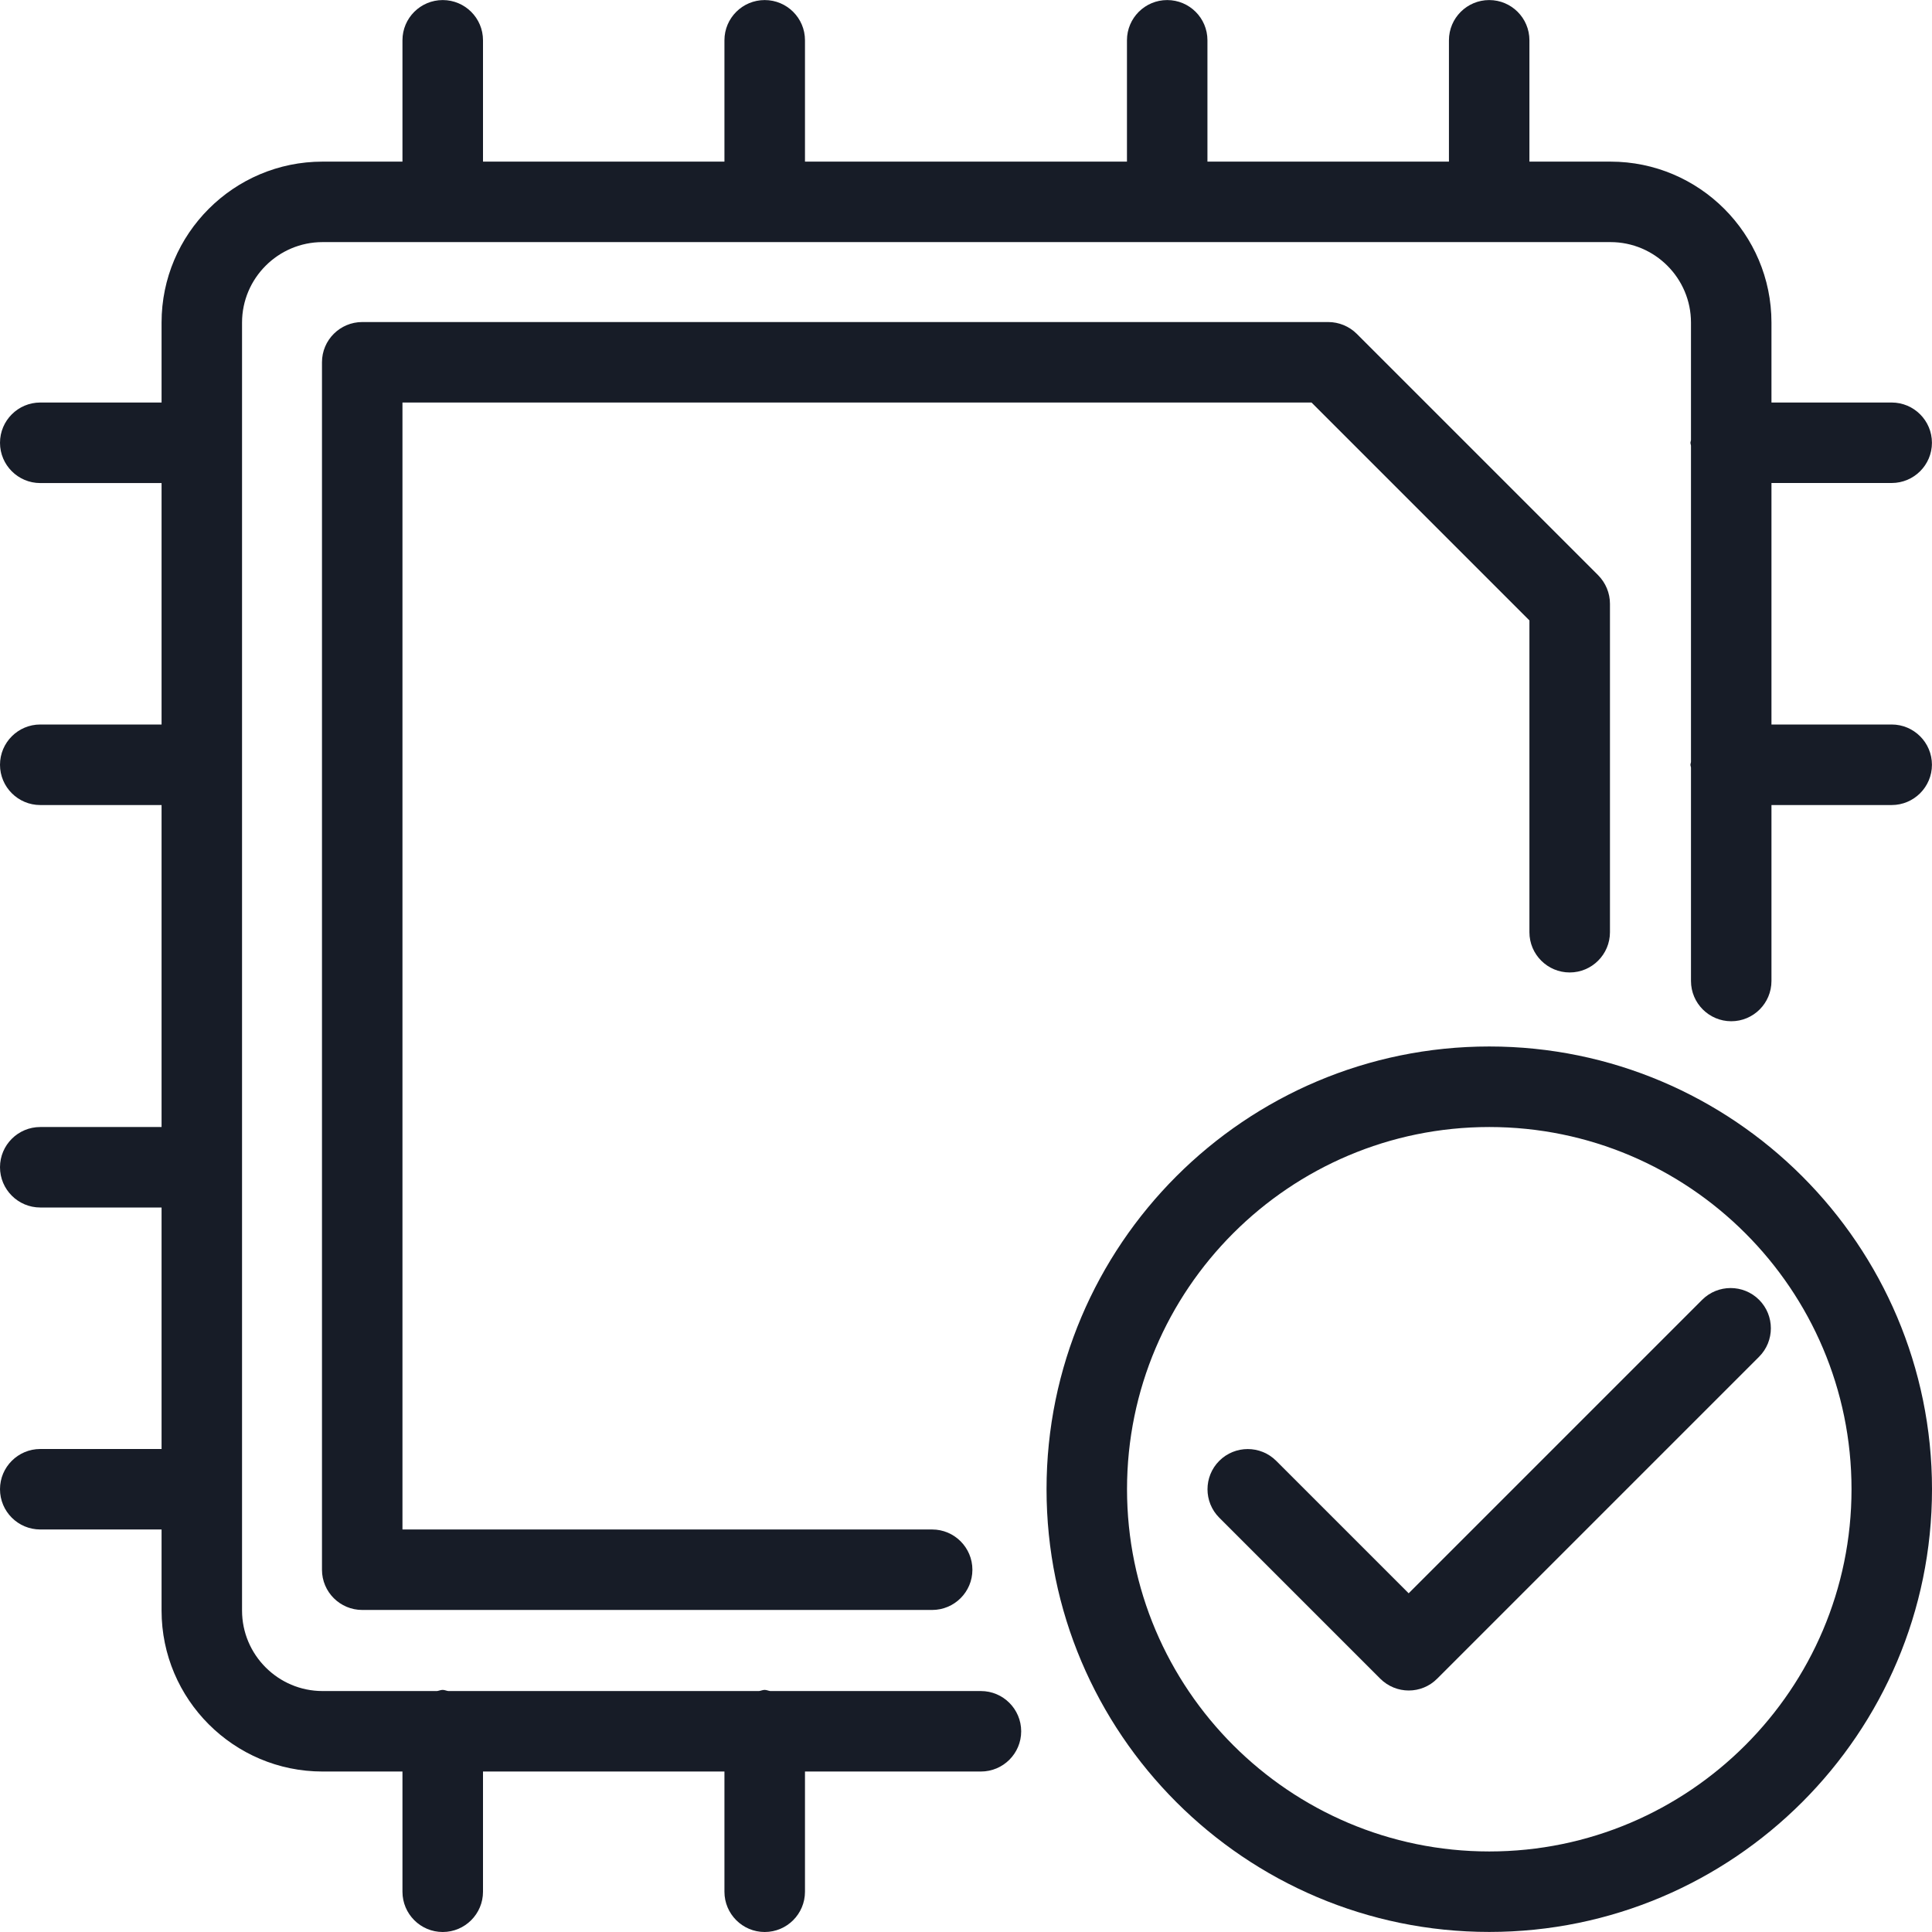 <svg width="32" height="32" viewBox="0 0 32 32" fill="none" xmlns="http://www.w3.org/2000/svg">
<path d="M16.247 28.009H12.758C12.726 28.005 12.698 27.99 12.665 27.99C12.632 27.99 12.604 28.005 12.572 28.009H7.425C7.393 28.005 7.365 27.99 7.332 27.99C7.298 27.99 7.27 28.005 7.238 28.009H5.342C4.608 28.009 4.009 27.41 4.009 26.676V5.343C4.009 4.609 4.608 4.01 5.342 4.01H26.675C27.41 4.01 28.008 4.609 28.008 5.343V7.287C28.007 7.303 27.999 7.318 27.999 7.334C27.999 7.35 28.007 7.365 28.008 7.381V12.622C28.007 12.636 27.999 12.651 27.999 12.667C27.999 12.683 28.007 12.698 28.008 12.714V16.248C28.008 16.616 28.307 16.915 28.675 16.915C29.043 16.915 29.341 16.616 29.341 16.248V13.334H31.332C31.7 13.334 31.999 13.035 31.999 12.667C31.999 12.299 31.7 12 31.332 12H29.341V8H31.332C31.7 8 31.999 7.702 31.999 7.334C31.999 6.966 31.7 6.667 31.332 6.667H29.341V5.343C29.341 3.873 28.145 2.677 26.675 2.677H25.332V0.667C25.332 0.299 25.034 0.001 24.666 0.001C24.298 0.001 23.999 0.299 23.999 0.667V2.677H19.999V0.667C19.999 0.299 19.701 0.001 19.332 0.001C18.965 0.001 18.666 0.299 18.666 0.667V2.677H13.333V0.667C13.333 0.299 13.034 0.001 12.666 0.001C12.298 0.001 11.999 0.299 11.999 0.667V2.677H8V0.667C8 0.299 7.701 0.001 7.333 0.001C6.965 0.001 6.666 0.299 6.666 0.667V2.677H5.342C3.872 2.677 2.676 3.873 2.676 5.343V6.667H0.667C0.299 6.667 0 6.966 0 7.334C0 7.702 0.299 8.001 0.667 8.001H2.676V12H0.667C0.299 12 0 12.299 0 12.667C0 13.035 0.299 13.334 0.667 13.334H2.676V18.667H0.667C0.299 18.667 0 18.965 0 19.333C0 19.701 0.299 20 0.667 20H2.676V24H0.667C0.299 24 0 24.299 0 24.666C0 25.035 0.299 25.333 0.667 25.333H2.676V26.676C2.676 28.146 3.872 29.342 5.342 29.342H6.666V31.333C6.666 31.701 6.965 32 7.333 32C7.701 32 8 31.701 8 31.333V29.342H11.999V31.333C11.999 31.701 12.298 32 12.666 32C13.034 32 13.333 31.701 13.333 31.333V29.342H16.247C16.615 29.342 16.914 29.044 16.914 28.676C16.914 28.308 16.615 28.009 16.247 28.009Z" fill="#171C27"/>
<path d="M25.999 16.107C26.367 16.107 26.666 15.808 26.666 15.44V10C26.666 9.823 26.595 9.654 26.471 9.528L22.471 5.528C22.346 5.404 22.176 5.334 21.999 5.334H6C5.632 5.334 5.333 5.632 5.333 6V26C5.333 26.368 5.632 26.666 6 26.666H15.439C15.807 26.666 16.106 26.368 16.106 26C16.106 25.632 15.807 25.333 15.439 25.333H6.666V6.667H21.723L25.332 10.276V15.44C25.332 15.808 25.631 16.107 25.999 16.107Z" fill="#171C27"/>
<path d="M29.136 21.529C28.876 21.269 28.453 21.269 28.193 21.529L23.332 26.39L21.138 24.196C20.878 23.936 20.455 23.936 20.195 24.196C19.935 24.456 19.935 24.878 20.195 25.138L22.862 27.805C22.992 27.934 23.162 28 23.334 28C23.504 28 23.675 27.934 23.803 27.805L29.136 22.472C29.396 22.212 29.396 21.789 29.136 21.529Z" fill="#171C27"/>
<path d="M24.667 17.333C20.623 17.333 17.334 20.622 17.334 24.666C17.334 28.71 20.623 31.999 24.667 31.999C28.711 31.999 32 28.71 32 24.666C32 20.622 28.711 17.333 24.667 17.333ZM24.667 30.666C21.359 30.666 18.667 27.974 18.667 24.666C18.667 21.358 21.359 18.667 24.667 18.667C27.976 18.667 30.667 21.358 30.667 24.666C30.667 27.974 27.975 30.666 24.667 30.666Z" fill="#171C27"/>
</svg>
